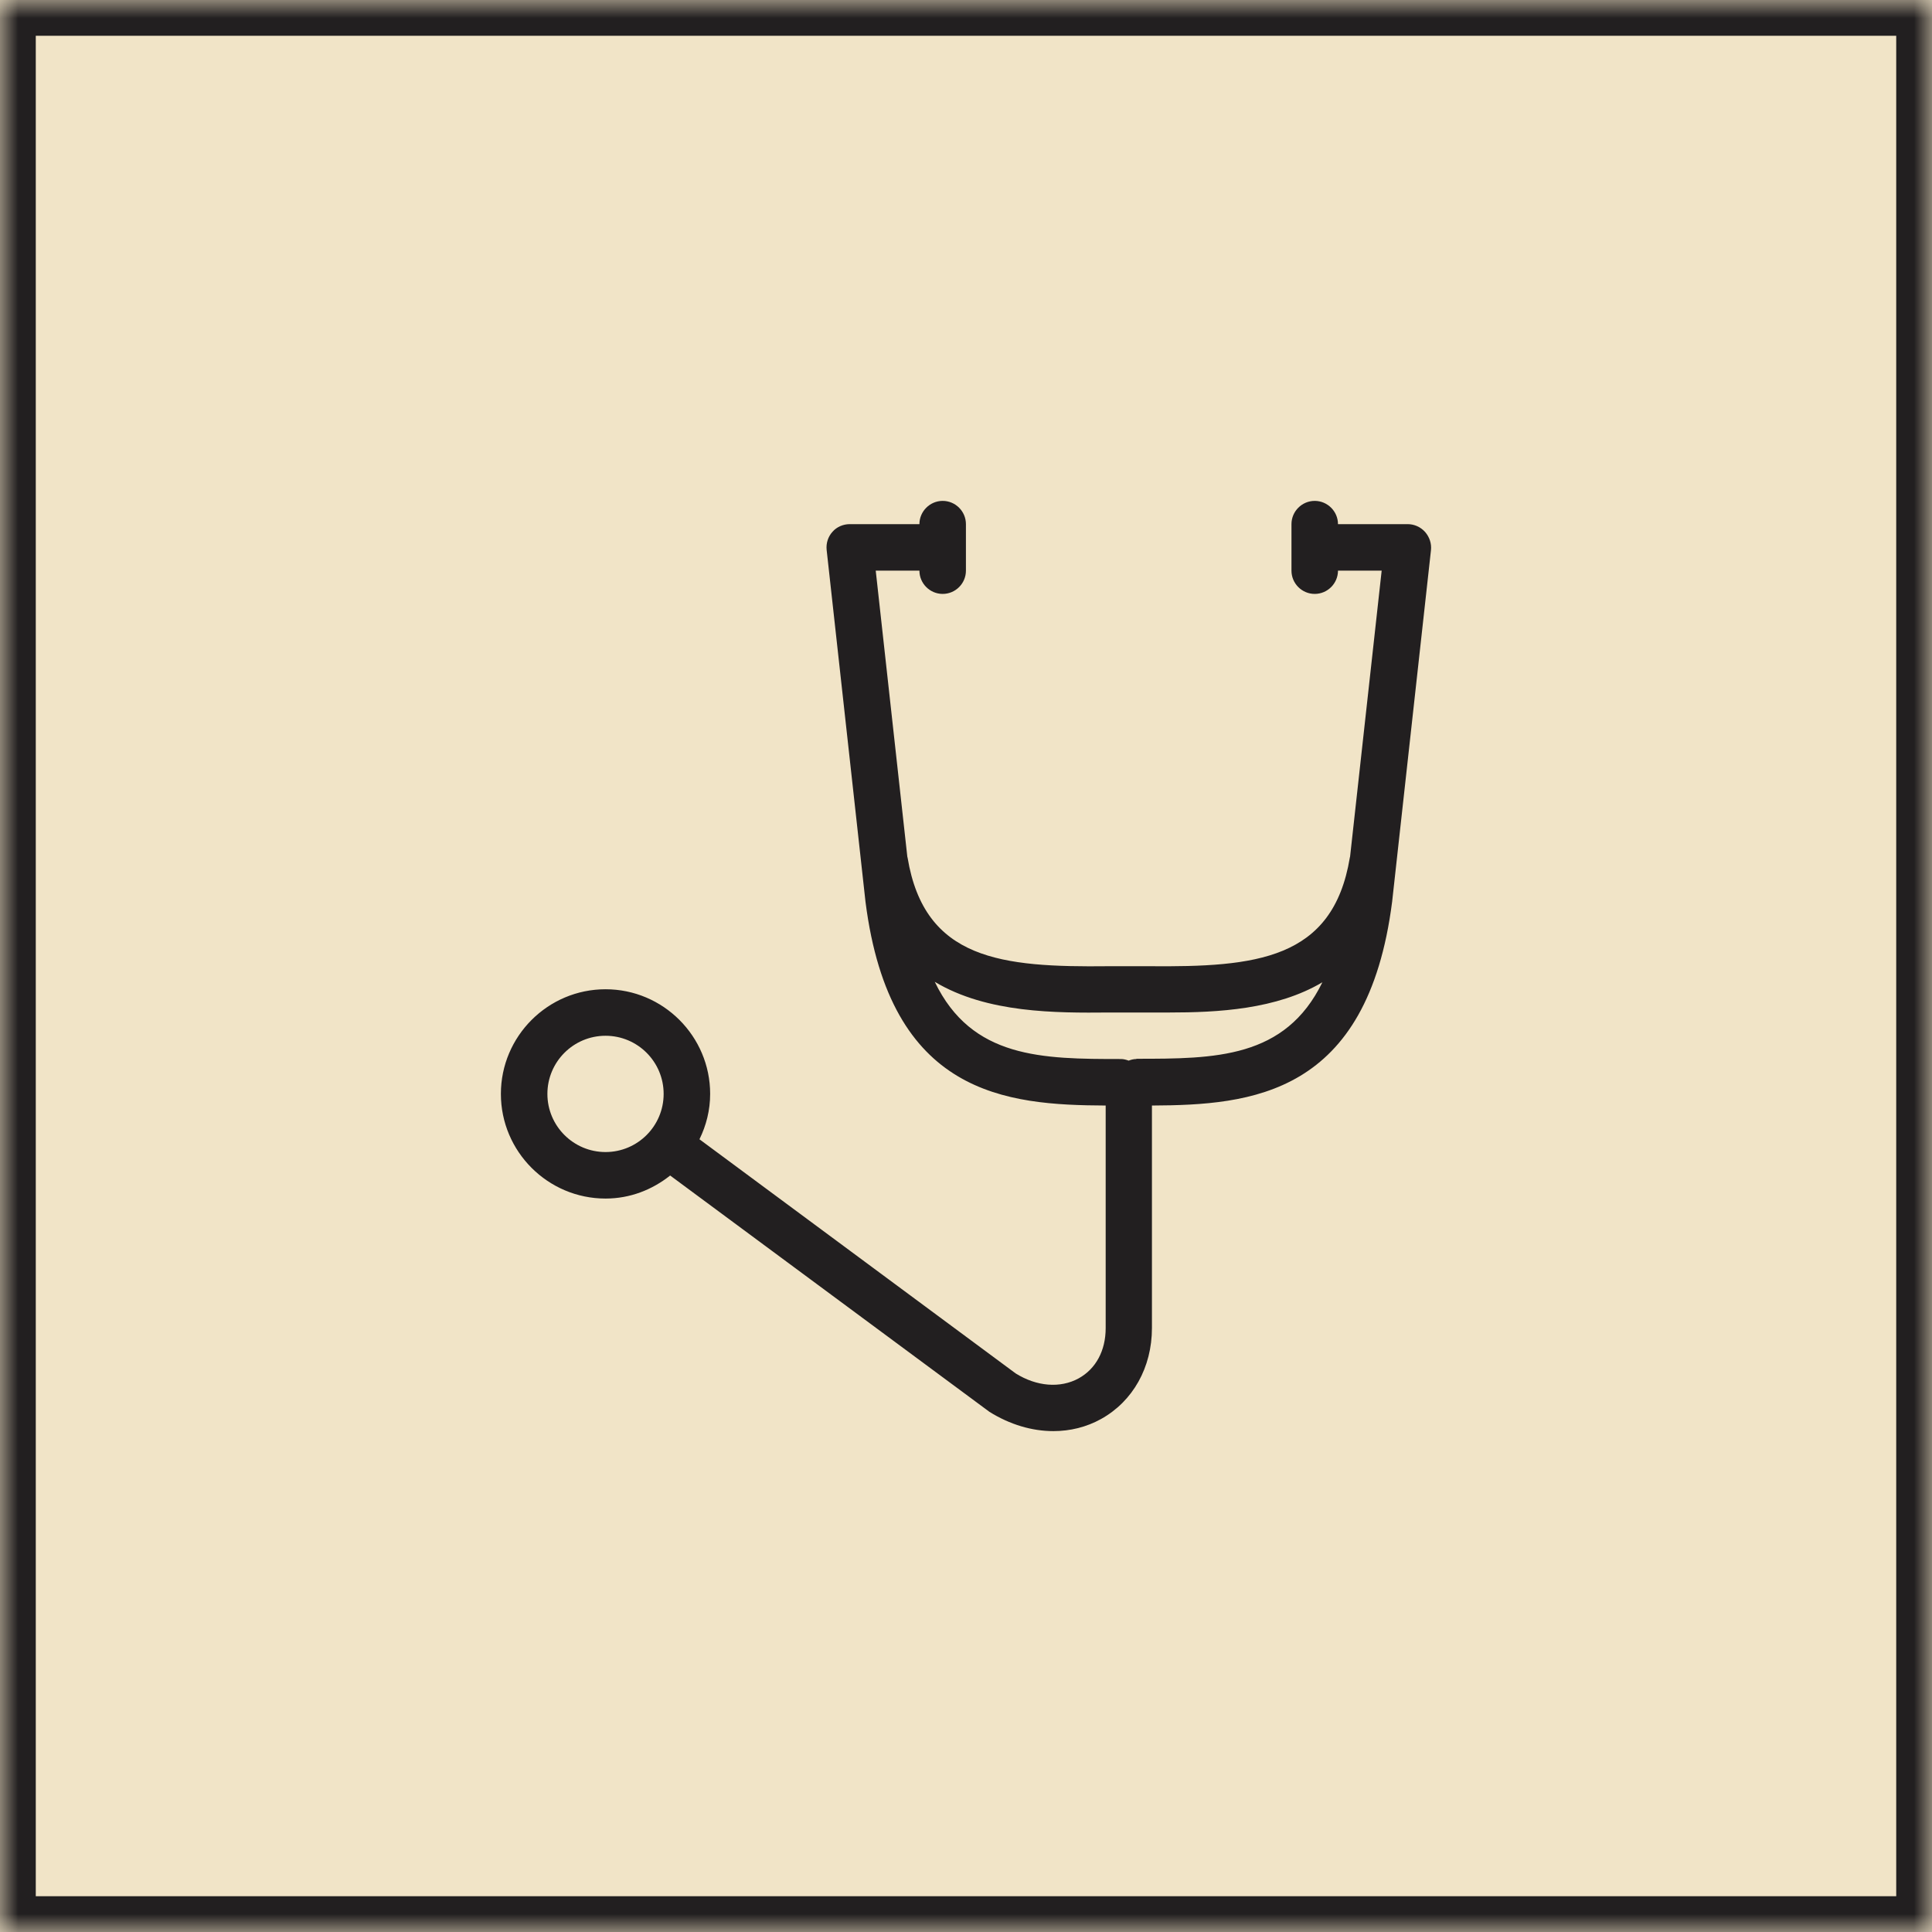 <svg width="54" height="54" viewBox="0 0 54 54" fill="none" xmlns="http://www.w3.org/2000/svg">
<mask id="path-1-inside-1_459_49206" fill="white">
<path d="M0 0H54V54H0V0Z"/>
</mask>
<path d="M0 0H54V54H0V0Z" fill="#F1E4C7"/>
<path d="M39.827 14.864C39.704 14.728 39.528 14.65 39.346 14.65H37.397C37.397 14.293 37.104 14 36.747 14C36.389 14 36.097 14.293 36.097 14.65V15.95C36.097 16.308 36.389 16.6 36.747 16.6C37.104 16.6 37.397 16.308 37.397 15.95H38.618L37.735 23.945C37.735 23.945 37.728 23.958 37.728 23.971C37.254 26.831 35.096 27.032 32.113 27.006H31.547H30.982C27.992 27.039 25.841 26.831 25.367 23.971C25.367 23.965 25.36 23.958 25.36 23.945L24.477 15.95H25.698C25.698 16.308 25.991 16.6 26.348 16.6C26.706 16.6 26.998 16.308 26.998 15.95V14.65C26.998 14.293 26.706 14 26.348 14C25.991 14 25.698 14.293 25.698 14.65H23.749C23.567 14.65 23.385 14.728 23.268 14.864C23.144 15.001 23.086 15.183 23.105 15.371L24.191 25.206C24.88 30.614 28.122 30.887 30.904 30.9V37.12C30.904 37.751 30.631 38.258 30.15 38.525C29.63 38.81 28.974 38.752 28.389 38.388L19.55 31.843C19.739 31.459 19.849 31.03 19.849 30.575C19.849 28.963 18.536 27.65 16.925 27.65C15.313 27.65 14 28.963 14 30.575C14 32.187 15.313 33.5 16.925 33.5C17.613 33.5 18.231 33.253 18.731 32.856L27.655 39.461C28.227 39.818 28.844 40 29.442 40C29.91 40 30.365 39.889 30.774 39.662C31.665 39.168 32.197 38.219 32.197 37.12V30.9C34.972 30.887 38.222 30.614 38.911 25.2L39.996 15.378C40.016 15.196 39.957 15.014 39.834 14.871L39.827 14.864ZM16.925 32.2C16.028 32.2 15.3 31.472 15.3 30.575C15.3 29.678 16.028 28.95 16.925 28.95C17.822 28.95 18.549 29.678 18.549 30.575C18.549 31.472 17.822 32.2 16.925 32.2ZM31.762 29.6C31.684 29.6 31.613 29.619 31.547 29.645C31.476 29.619 31.404 29.6 31.333 29.6C29.13 29.6 27.161 29.587 26.127 27.442C27.59 28.32 29.513 28.313 30.995 28.3H31.547H32.1C32.282 28.3 32.47 28.3 32.665 28.3C34.043 28.3 35.681 28.215 36.961 27.455C35.921 29.587 33.959 29.593 31.762 29.593V29.6Z" fill="#221F20"/>
<path d="M0 0V-1H-1V0H0ZM54 0H55V-1H54V0ZM54 54V55H55V54H54ZM0 54H-1V55H0V54ZM0 1H54V-1H0V1ZM53 0V54H55V0H53ZM54 53H0V55H54V53ZM1 54V0H-1V54H1Z" fill="#221F20" mask="url(#path-1-inside-1_459_49206)"/>
</svg>
